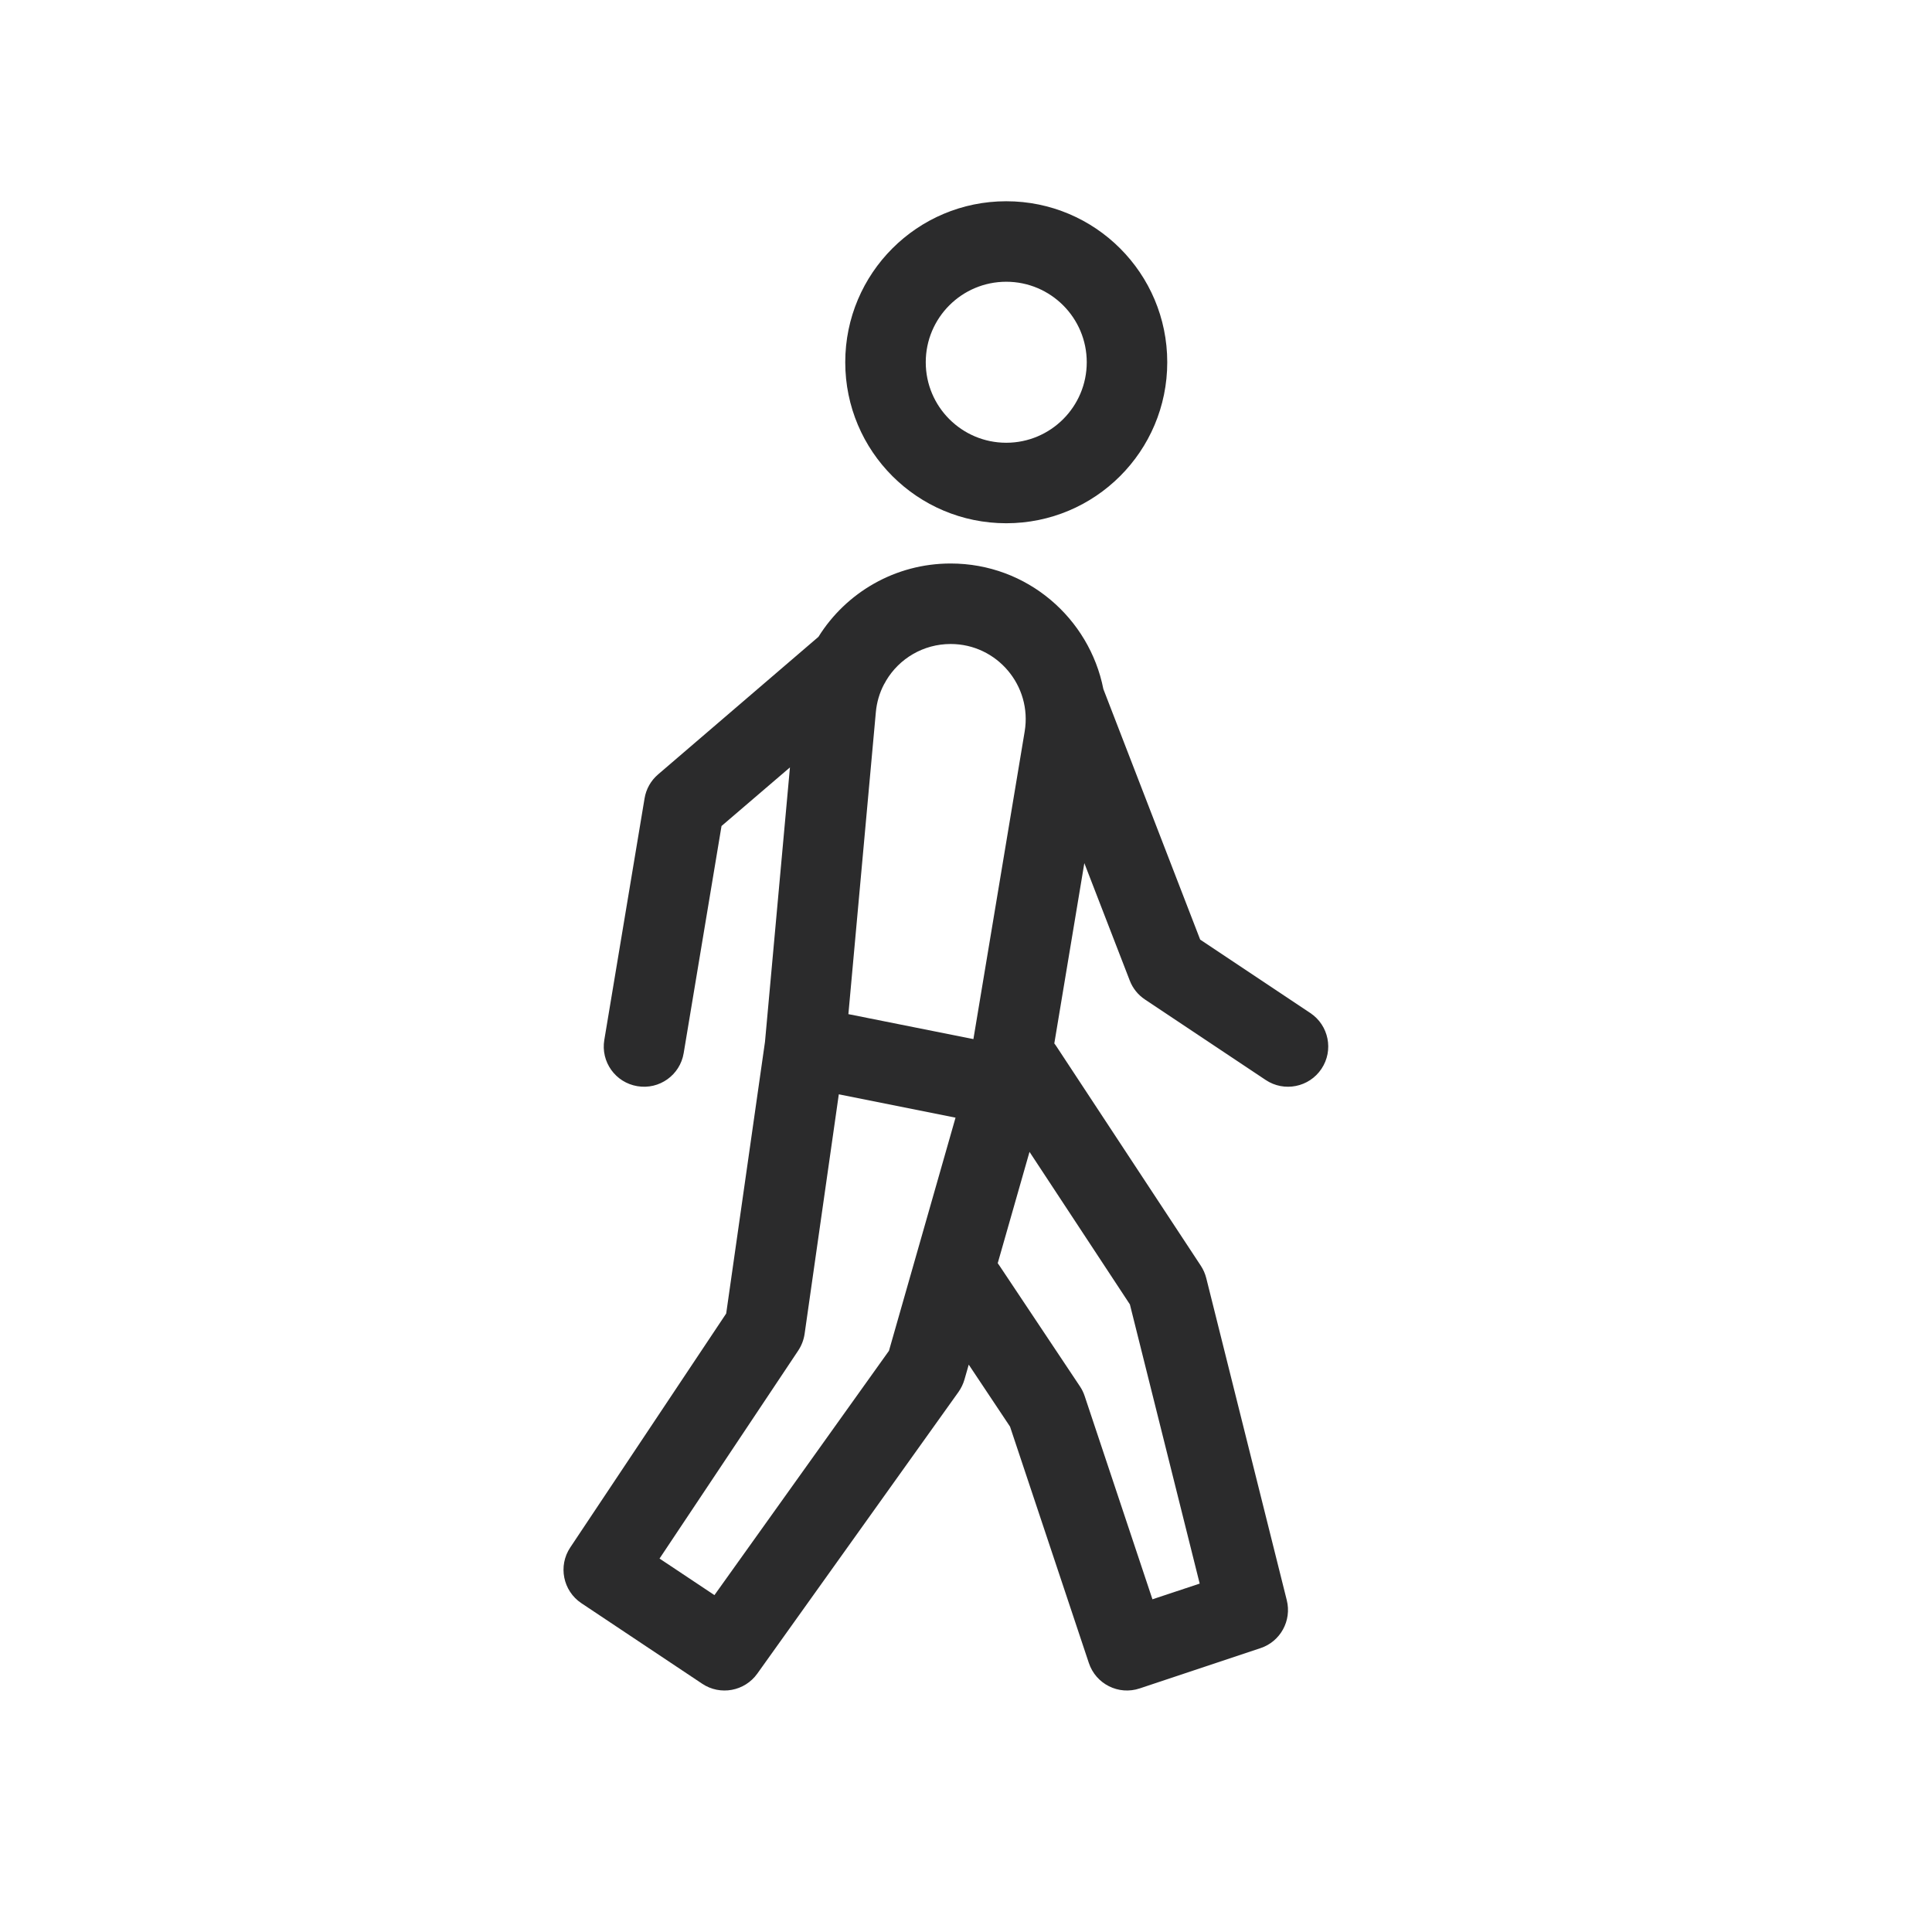 <svg width="24" height="24" viewBox="0 0 24 24" fill="none" xmlns="http://www.w3.org/2000/svg">
<path fill-rule="evenodd" clip-rule="evenodd" d="M13.5 4.5C13.5 5.052 13.052 5.5 12.5 5.5C11.948 5.5 11.5 5.052 11.5 4.5C11.5 3.948 11.948 3.5 12.5 3.5C13.052 3.5 13.5 3.948 13.5 4.5ZM14.5 4.5C14.5 5.605 13.605 6.5 12.5 6.5C11.395 6.5 10.5 5.605 10.5 4.5C10.5 3.395 11.395 2.5 12.5 2.5C13.605 2.5 14.5 3.395 14.5 4.5ZM10.88 8.848C10.891 8.724 10.926 8.607 10.981 8.502C10.991 8.487 10.999 8.471 11.007 8.456C11.17 8.181 11.47 8 11.809 8C12.385 8 12.823 8.518 12.729 9.086L12.092 12.908L10.539 12.598L10.88 8.848ZM8.963 10.261L9.813 9.533L9.503 12.942L9.021 16.317L7.084 19.223C6.931 19.452 6.993 19.763 7.223 19.916L8.723 20.916C8.947 21.066 9.25 21.01 9.407 20.791L11.907 17.291C11.94 17.244 11.965 17.192 11.981 17.137L12.034 16.952L12.547 17.722L13.526 20.658C13.613 20.92 13.896 21.062 14.158 20.974L15.658 20.474C15.906 20.392 16.048 20.132 15.985 19.879L14.985 15.879C14.971 15.824 14.949 15.772 14.918 15.725L13.127 13.004C13.118 12.989 13.107 12.975 13.097 12.962L13.47 10.722L14.034 12.18C14.071 12.277 14.137 12.359 14.223 12.416L15.723 13.416C15.952 13.569 16.263 13.507 16.416 13.277C16.569 13.048 16.507 12.737 16.277 12.584L14.909 11.672L13.708 8.564L13.706 8.558C13.533 7.683 12.762 7 11.809 7C11.12 7 10.51 7.361 10.167 7.911L8.175 9.62C8.085 9.697 8.026 9.802 8.007 9.918L7.507 12.918C7.461 13.19 7.645 13.448 7.918 13.493C8.19 13.539 8.448 13.355 8.493 13.082L8.963 10.261ZM10.42 13.594L11.87 13.884L11.043 16.78L8.875 19.815L8.193 19.361L9.916 16.777C9.957 16.715 9.984 16.645 9.995 16.571L10.42 13.594ZM12.789 14.309L12.394 15.692C12.402 15.702 12.409 15.712 12.416 15.723L13.416 17.223C13.441 17.26 13.46 17.3 13.474 17.342L14.316 19.867L14.903 19.672L14.036 16.204L12.789 14.309Z" fill="#2B2B2C"/>
</svg>

